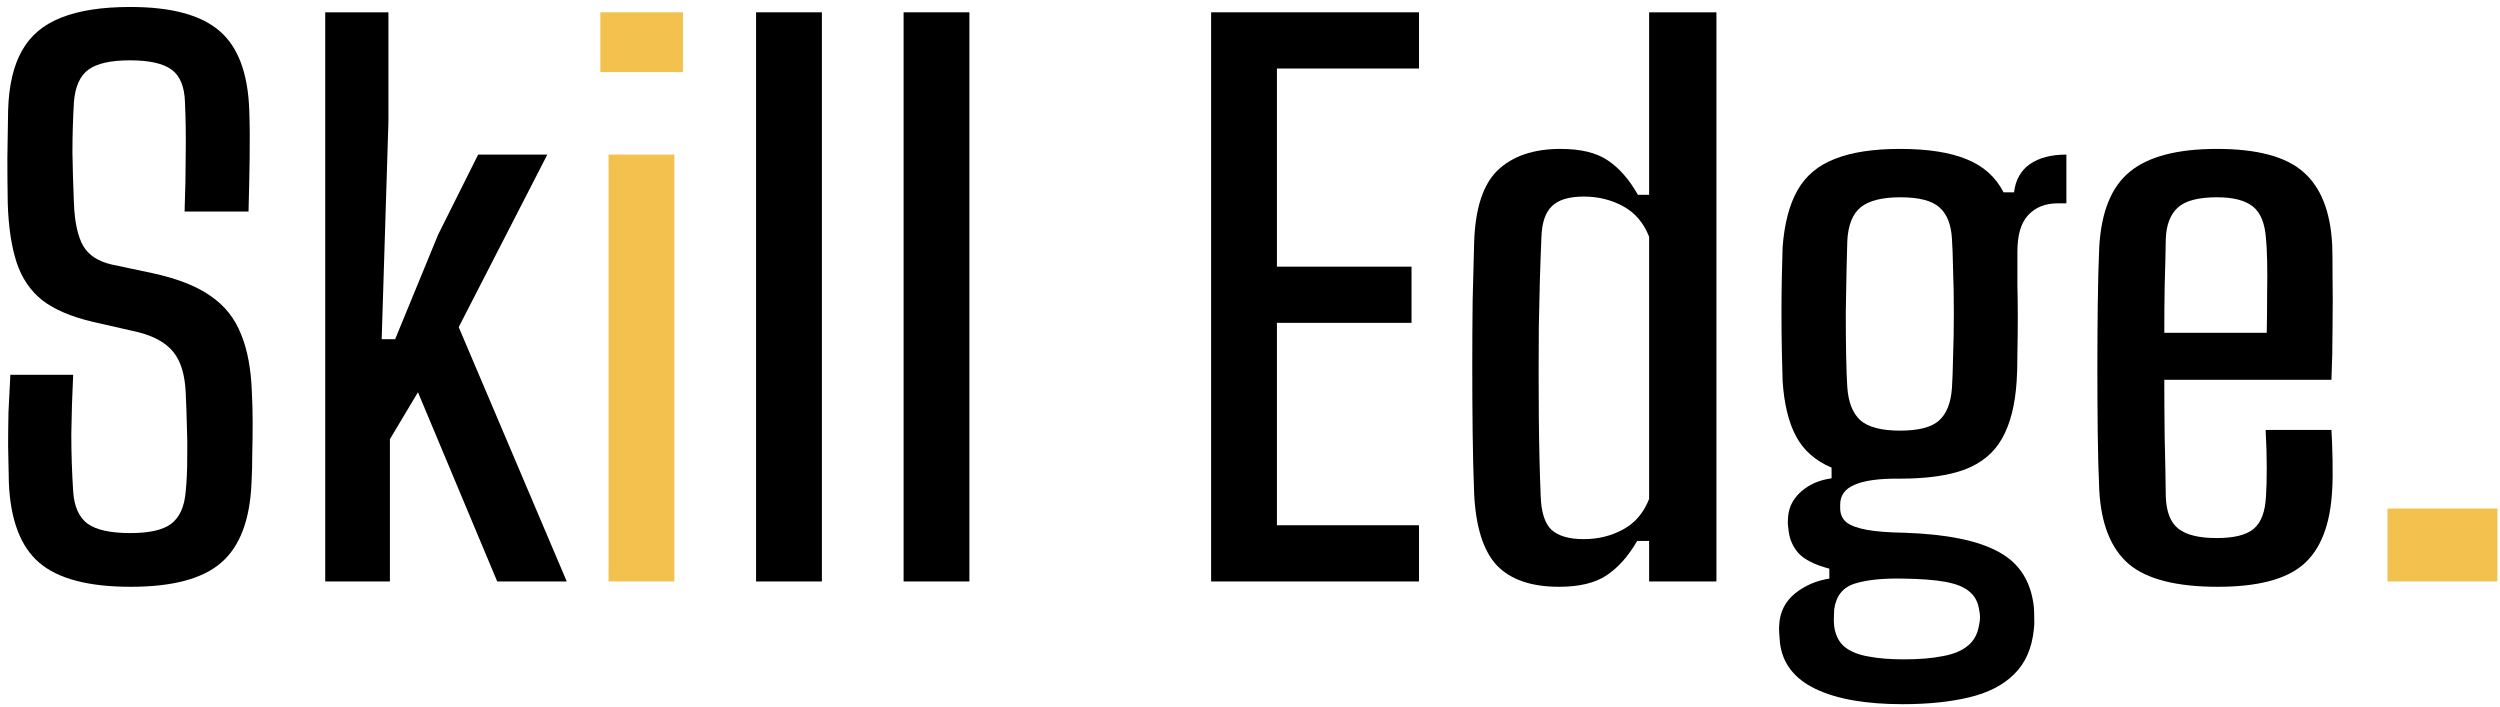 <svg width="251" height="71" viewBox="0 0 251 71" fill="none" xmlns="http://www.w3.org/2000/svg">
<path d="M239.704 58.379V51.057H250.74V58.379H239.704Z" fill="#F2C14E"/>
<path d="M222.664 58.914C218.51 58.914 215.531 58.152 213.73 56.629C211.928 55.081 210.939 52.593 210.764 49.164C210.689 47.522 210.639 45.664 210.614 43.593C210.589 41.498 210.576 39.343 210.576 37.129C210.576 34.891 210.589 32.712 210.614 30.593C210.639 28.45 210.689 26.521 210.764 24.807C210.964 21.26 211.99 18.736 213.842 17.236C215.694 15.712 218.61 14.95 222.589 14.95C226.618 14.95 229.508 15.724 231.26 17.271C233.012 18.795 233.976 21.224 234.151 24.557C234.176 25.105 234.188 26.14 234.188 27.664C234.213 29.164 234.213 30.867 234.188 32.772C234.188 34.652 234.151 36.438 234.076 38.129H217.296C217.296 40.033 217.308 41.962 217.333 43.914C217.383 45.843 217.421 47.819 217.446 49.843C217.496 51.391 217.921 52.474 218.722 53.093C219.523 53.712 220.799 54.022 222.551 54.022C224.303 54.022 225.542 53.712 226.268 53.093C227.018 52.474 227.431 51.379 227.506 49.807C227.556 49.093 227.581 48.141 227.581 46.95C227.581 45.76 227.544 44.498 227.469 43.164H234.076C234.126 43.902 234.163 44.902 234.188 46.164C234.213 47.402 234.201 48.402 234.151 49.164C233.976 52.641 233.012 55.141 231.26 56.664C229.533 58.164 226.668 58.914 222.664 58.914ZM217.296 33.414H227.581C227.606 32.129 227.619 30.843 227.619 29.557C227.644 28.271 227.644 27.129 227.619 26.129C227.594 25.105 227.556 24.39 227.506 23.986C227.406 22.438 226.968 21.355 226.192 20.736C225.417 20.117 224.215 19.807 222.589 19.807C220.712 19.807 219.398 20.152 218.647 20.843C217.896 21.533 217.496 22.581 217.446 23.986C217.421 25.533 217.383 27.093 217.333 28.664C217.308 30.236 217.296 31.819 217.296 33.414Z" fill="black"/>
<path d="M191.023 70.7C187.319 70.7 184.403 70.188 182.276 69.164C180.149 68.141 178.96 66.605 178.71 64.557C178.685 64.224 178.66 63.902 178.635 63.593C178.61 63.283 178.61 62.986 178.635 62.7C178.71 61.414 179.248 60.367 180.249 59.557C181.25 58.772 182.389 58.283 183.665 58.093V57.093C182.214 56.712 181.188 56.2 180.587 55.557C180.011 54.914 179.673 54.152 179.573 53.272C179.548 53.081 179.523 52.855 179.498 52.593C179.498 52.307 179.511 52.033 179.536 51.772C179.636 50.819 180.086 49.998 180.887 49.307C181.688 48.617 182.689 48.188 183.89 48.022V46.95C182.264 46.26 181.075 45.212 180.324 43.807C179.573 42.402 179.123 40.545 178.973 38.236C178.948 37.426 178.923 36.426 178.898 35.236C178.873 34.022 178.86 32.76 178.86 31.45C178.86 30.14 178.873 28.902 178.898 27.736C178.923 26.569 178.948 25.605 178.973 24.843C179.148 22.462 179.648 20.545 180.474 19.093C181.3 17.64 182.551 16.593 184.228 15.95C185.905 15.283 188.082 14.95 190.76 14.95C193.538 14.95 195.765 15.295 197.442 15.986C199.119 16.652 200.357 17.76 201.158 19.307H202.209C202.359 18.069 202.885 17.129 203.786 16.486C204.712 15.843 205.938 15.521 207.465 15.521V20.414H206.601C205.35 20.414 204.362 20.807 203.636 21.593C202.91 22.355 202.547 23.581 202.547 25.271V27.057C202.547 27.224 202.547 27.76 202.547 28.664C202.572 29.569 202.585 30.64 202.585 31.879C202.585 33.093 202.572 34.295 202.547 35.486C202.547 36.652 202.522 37.581 202.472 38.272C202.322 40.652 201.834 42.569 201.008 44.022C200.207 45.45 198.968 46.486 197.292 47.129C195.64 47.748 193.463 48.057 190.76 48.057C188.708 48.033 187.194 48.236 186.218 48.664C185.242 49.069 184.754 49.736 184.754 50.664V51.022C184.754 51.617 184.966 52.093 185.392 52.45C185.842 52.783 186.531 53.033 187.457 53.2C188.382 53.367 189.621 53.462 191.173 53.486C195.452 53.629 198.618 54.272 200.67 55.414C202.747 56.533 203.924 58.379 204.199 60.95C204.224 61.283 204.236 61.641 204.236 62.022C204.261 62.426 204.249 62.819 204.199 63.2C203.999 65.105 203.335 66.605 202.209 67.7C201.108 68.795 199.594 69.569 197.667 70.022C195.765 70.474 193.55 70.7 191.023 70.7ZM191.135 66.2C192.687 66.2 193.988 66.093 195.039 65.879C196.115 65.688 196.954 65.343 197.554 64.843C198.155 64.367 198.53 63.7 198.681 62.843C198.756 62.533 198.793 62.236 198.793 61.95C198.793 61.688 198.756 61.402 198.681 61.093C198.556 60.355 198.218 59.772 197.667 59.343C197.142 58.914 196.353 58.605 195.302 58.414C194.251 58.224 192.862 58.117 191.135 58.093C189.083 58.045 187.444 58.212 186.218 58.593C185.016 58.974 184.328 59.843 184.153 61.2C184.128 61.629 184.116 61.95 184.116 62.164C184.116 62.379 184.128 62.617 184.153 62.879C184.278 63.783 184.629 64.474 185.204 64.95C185.805 65.426 186.606 65.748 187.607 65.914C188.608 66.105 189.784 66.2 191.135 66.2ZM190.76 43.236C192.612 43.236 193.913 42.902 194.664 42.236C195.44 41.545 195.878 40.438 195.978 38.914C196.028 38.176 196.065 37.129 196.09 35.772C196.141 34.391 196.166 32.938 196.166 31.414C196.166 29.867 196.141 28.426 196.09 27.093C196.065 25.76 196.028 24.736 195.978 24.021C195.903 22.545 195.477 21.474 194.702 20.807C193.951 20.14 192.649 19.807 190.797 19.807C188.971 19.807 187.644 20.14 186.818 20.807C185.993 21.474 185.542 22.617 185.467 24.236C185.442 24.879 185.417 25.855 185.392 27.164C185.367 28.474 185.342 29.89 185.317 31.414C185.317 32.938 185.329 34.379 185.354 35.736C185.379 37.093 185.417 38.129 185.467 38.843C185.567 40.367 186.005 41.486 186.781 42.2C187.582 42.891 188.908 43.236 190.76 43.236Z" fill="black"/>
<path d="M156.525 58.914C153.722 58.914 151.633 58.188 150.256 56.736C148.905 55.26 148.154 52.855 148.004 49.521C147.929 47.664 147.879 45.64 147.854 43.45C147.829 41.236 147.816 38.998 147.816 36.736C147.816 34.474 147.829 32.283 147.854 30.164C147.904 28.045 147.954 26.117 148.004 24.378C148.104 20.95 148.892 18.521 150.369 17.093C151.87 15.664 153.972 14.95 156.675 14.95C158.702 14.95 160.279 15.331 161.405 16.093C162.556 16.855 163.57 18.009 164.446 19.557H165.572V1.236H172.329V58.379H165.572V54.307H164.371C163.495 55.831 162.469 56.986 161.293 57.771C160.141 58.533 158.552 58.914 156.525 58.914ZM159.003 54.129C160.454 54.129 161.768 53.807 162.944 53.164C164.145 52.521 165.021 51.498 165.572 50.093V23.771C165.021 22.367 164.145 21.343 162.944 20.7C161.768 20.057 160.454 19.736 159.003 19.736C157.526 19.736 156.463 20.057 155.812 20.7C155.161 21.319 154.811 22.343 154.761 23.771C154.636 26.652 154.548 29.652 154.498 32.771C154.473 35.867 154.473 38.89 154.498 41.843C154.523 44.771 154.586 47.426 154.686 49.807C154.736 51.426 155.099 52.557 155.774 53.2C156.475 53.819 157.551 54.129 159.003 54.129Z" fill="black"/>
<path d="M121.596 58.379V1.236H142.468V6.879H128.203V26.771H141.717V32.414H128.203V52.736H142.468V58.379H121.596Z" fill="black"/>
<path d="M90.721 58.379V1.236H97.328V58.379H90.721Z" fill="black"/>
<path d="M75.91 58.379V1.236H82.517V58.379H75.91Z" fill="black"/>
<path d="M60.274 7.236V1.236H68.57V7.236H60.274ZM61.1 58.379V15.521H67.707V58.379H61.1Z" fill="#F2C14E"/>
<path d="M32.653 58.379V1.236H38.997V12.271L38.321 34.057H39.672L43.989 23.557L48.006 15.521H54.951L46.054 32.843L56.903 58.379H49.921L41.962 39.379L39.147 44.093V58.379H32.653Z" fill="black"/>
<path d="M13.128 58.914C8.873 58.914 5.808 58.105 3.931 56.486C2.054 54.867 1.04 52.188 0.89 48.45C0.865 47.164 0.84 45.95 0.815 44.807C0.815 43.664 0.828 42.51 0.853 41.343C0.903 40.176 0.965 38.938 1.04 37.629H7.347C7.247 39.676 7.184 41.664 7.159 43.593C7.159 45.498 7.222 47.414 7.347 49.343C7.447 50.867 7.935 51.95 8.811 52.593C9.687 53.212 11.113 53.521 13.09 53.521C14.992 53.521 16.356 53.212 17.182 52.593C18.033 51.95 18.521 50.867 18.646 49.343C18.746 48.319 18.796 47.236 18.796 46.093C18.821 44.95 18.809 43.807 18.759 42.664C18.734 41.521 18.696 40.45 18.646 39.45C18.571 37.641 18.158 36.271 17.407 35.343C16.657 34.414 15.468 33.748 13.841 33.343L9.299 32.307C7.172 31.807 5.495 31.093 4.269 30.164C3.067 29.212 2.204 27.95 1.678 26.379C1.153 24.783 0.853 22.795 0.778 20.414C0.753 18.938 0.74 17.414 0.74 15.843C0.765 14.271 0.79 12.676 0.815 11.057C0.89 8.581 1.353 6.593 2.204 5.093C3.055 3.569 4.369 2.462 6.146 1.771C7.922 1.057 10.237 0.7 13.09 0.7C17.22 0.7 20.21 1.51 22.062 3.129C23.914 4.724 24.902 7.379 25.028 11.093C25.078 12.545 25.09 14.14 25.065 15.879C25.04 17.593 25.003 19.379 24.953 21.236H18.533C18.608 19.14 18.646 17.212 18.646 15.45C18.671 13.664 18.646 11.926 18.571 10.236C18.521 8.688 18.07 7.605 17.22 6.986C16.369 6.367 14.98 6.057 13.053 6.057C11.126 6.057 9.737 6.367 8.886 6.986C8.035 7.605 7.547 8.688 7.422 10.236C7.322 11.974 7.272 13.664 7.272 15.307C7.297 16.926 7.347 18.629 7.422 20.414C7.497 22.319 7.81 23.748 8.36 24.7C8.911 25.629 9.862 26.248 11.213 26.557L15.418 27.45C17.82 27.974 19.722 28.724 21.124 29.7C22.55 30.676 23.576 31.962 24.202 33.557C24.852 35.129 25.215 37.093 25.29 39.45C25.34 40.379 25.366 41.367 25.366 42.414C25.366 43.462 25.353 44.498 25.328 45.521C25.328 46.545 25.303 47.521 25.253 48.45C25.103 52.188 24.089 54.867 22.212 56.486C20.36 58.105 17.332 58.914 13.128 58.914Z" fill="black"/>
</svg>
